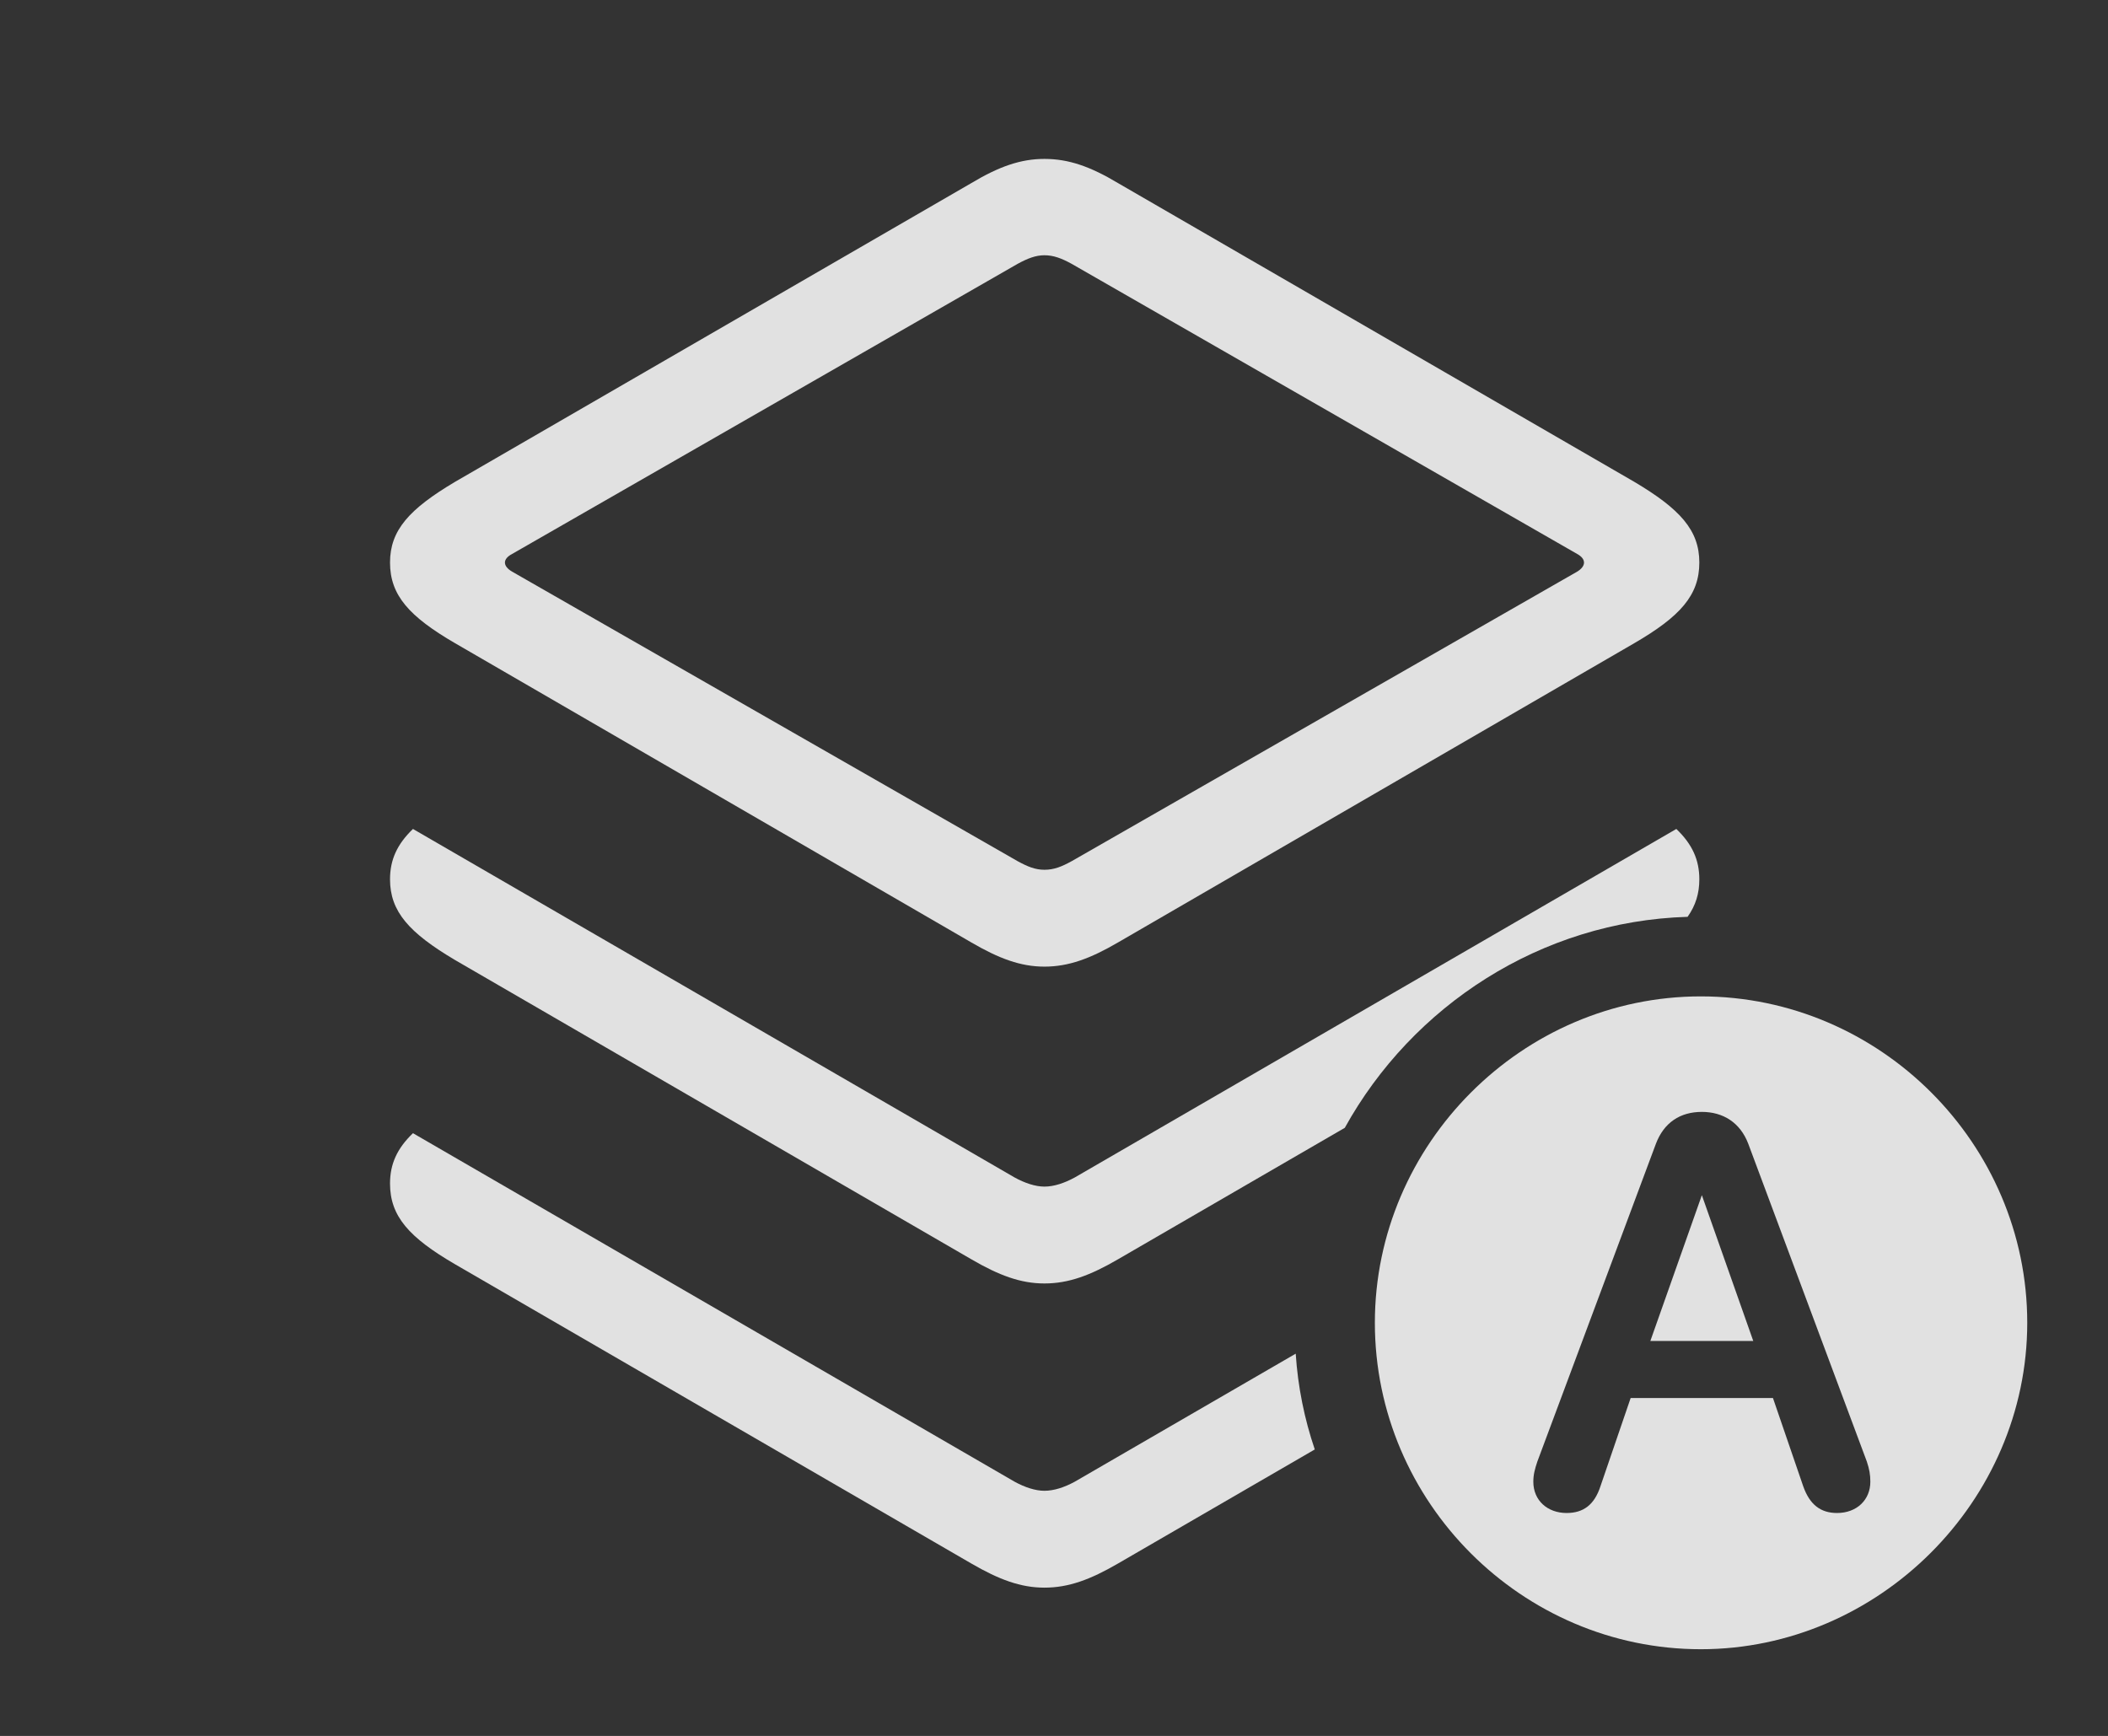 <?xml version="1.0" encoding="UTF-8"?>
<!--Generator: Apple Native CoreSVG 326-->
<!DOCTYPE svg
PUBLIC "-//W3C//DTD SVG 1.1//EN"
       "http://www.w3.org/Graphics/SVG/1.1/DTD/svg11.dtd">
<svg version="1.1" xmlns="http://www.w3.org/2000/svg" xmlns:xlink="http://www.w3.org/1999/xlink" viewBox="0 0 40.801 33.603">
 <rect x="0" y="0" width="40.801" height="33.603" fill="#333333" stroke="none"/>
 <g>
  <rect height="33.603" opacity="0" width="40.801" x="0" y="0"/>
  <path d="M19.639 28.682C19.834 28.789 20.039 28.857 20.215 28.857C20.4 28.857 20.605 28.789 20.801 28.682L25.079 26.203C25.121 26.847 25.248 27.468 25.448 28.057L21.641 30.264C21.104 30.576 20.684 30.732 20.215 30.732C19.756 30.732 19.336 30.576 18.799 30.264L8.809 24.473C7.92 23.955 7.549 23.545 7.549 22.91C7.549 22.531 7.686 22.23 7.993 21.935Z" fill="white" fill-opacity="0.85"/>
  <path d="M32.891 17.021C32.891 17.296 32.819 17.528 32.664 17.747C29.823 17.832 27.336 19.469 26.029 21.831L21.641 24.375C21.104 24.688 20.684 24.844 20.215 24.844C19.756 24.844 19.336 24.688 18.799 24.375L8.809 18.584C7.92 18.057 7.549 17.646 7.549 17.021C7.549 16.642 7.686 16.342 7.993 16.046L19.639 22.793C19.834 22.9 20.039 22.969 20.215 22.969C20.4 22.969 20.605 22.9 20.801 22.793L32.446 16.046C32.754 16.342 32.891 16.642 32.891 17.021Z" fill="white" fill-opacity="0.85"/>
  <path d="M21.641 3.545L31.631 9.326C32.52 9.854 32.891 10.264 32.891 10.889C32.891 11.523 32.52 11.934 31.631 12.451L21.641 18.242C21.104 18.555 20.684 18.711 20.215 18.711C19.756 18.711 19.336 18.555 18.799 18.242L8.809 12.451C7.92 11.934 7.549 11.523 7.549 10.889C7.549 10.264 7.92 9.854 8.809 9.326L18.799 3.545C19.336 3.223 19.756 3.076 20.215 3.076C20.684 3.076 21.104 3.223 21.641 3.545ZM19.697 5.107L9.912 10.723C9.727 10.82 9.727 10.957 9.912 11.065L19.697 16.67C19.893 16.777 20.039 16.836 20.215 16.836C20.4 16.836 20.547 16.777 20.742 16.67L30.527 11.065C30.703 10.957 30.703 10.82 30.527 10.723L20.742 5.107C20.547 5 20.391 4.941 20.215 4.941C20.049 4.941 19.893 5 19.697 5.107Z" fill="white" fill-opacity="0.85"/>
  <path d="M39.238 25.605C39.238 29.062 36.357 31.924 32.92 31.924C29.463 31.924 26.611 29.082 26.611 25.605C26.611 22.148 29.463 19.287 32.92 19.287C36.387 19.287 39.238 22.139 39.238 25.605ZM32.051 22.139L29.756 28.291C29.707 28.438 29.678 28.545 29.678 28.682C29.678 29.043 29.951 29.287 30.322 29.287C30.645 29.287 30.859 29.131 30.977 28.77L31.562 27.061L34.316 27.061L34.902 28.77C35.029 29.131 35.244 29.287 35.557 29.287C35.938 29.287 36.201 29.033 36.201 28.682C36.201 28.545 36.182 28.438 36.133 28.291L33.838 22.139C33.682 21.729 33.35 21.523 32.94 21.523C32.52 21.523 32.207 21.729 32.051 22.139ZM33.935 25.957L31.943 25.957L32.94 23.135Z" fill="white" fill-opacity="0.85"/>
 </g>
</svg>
